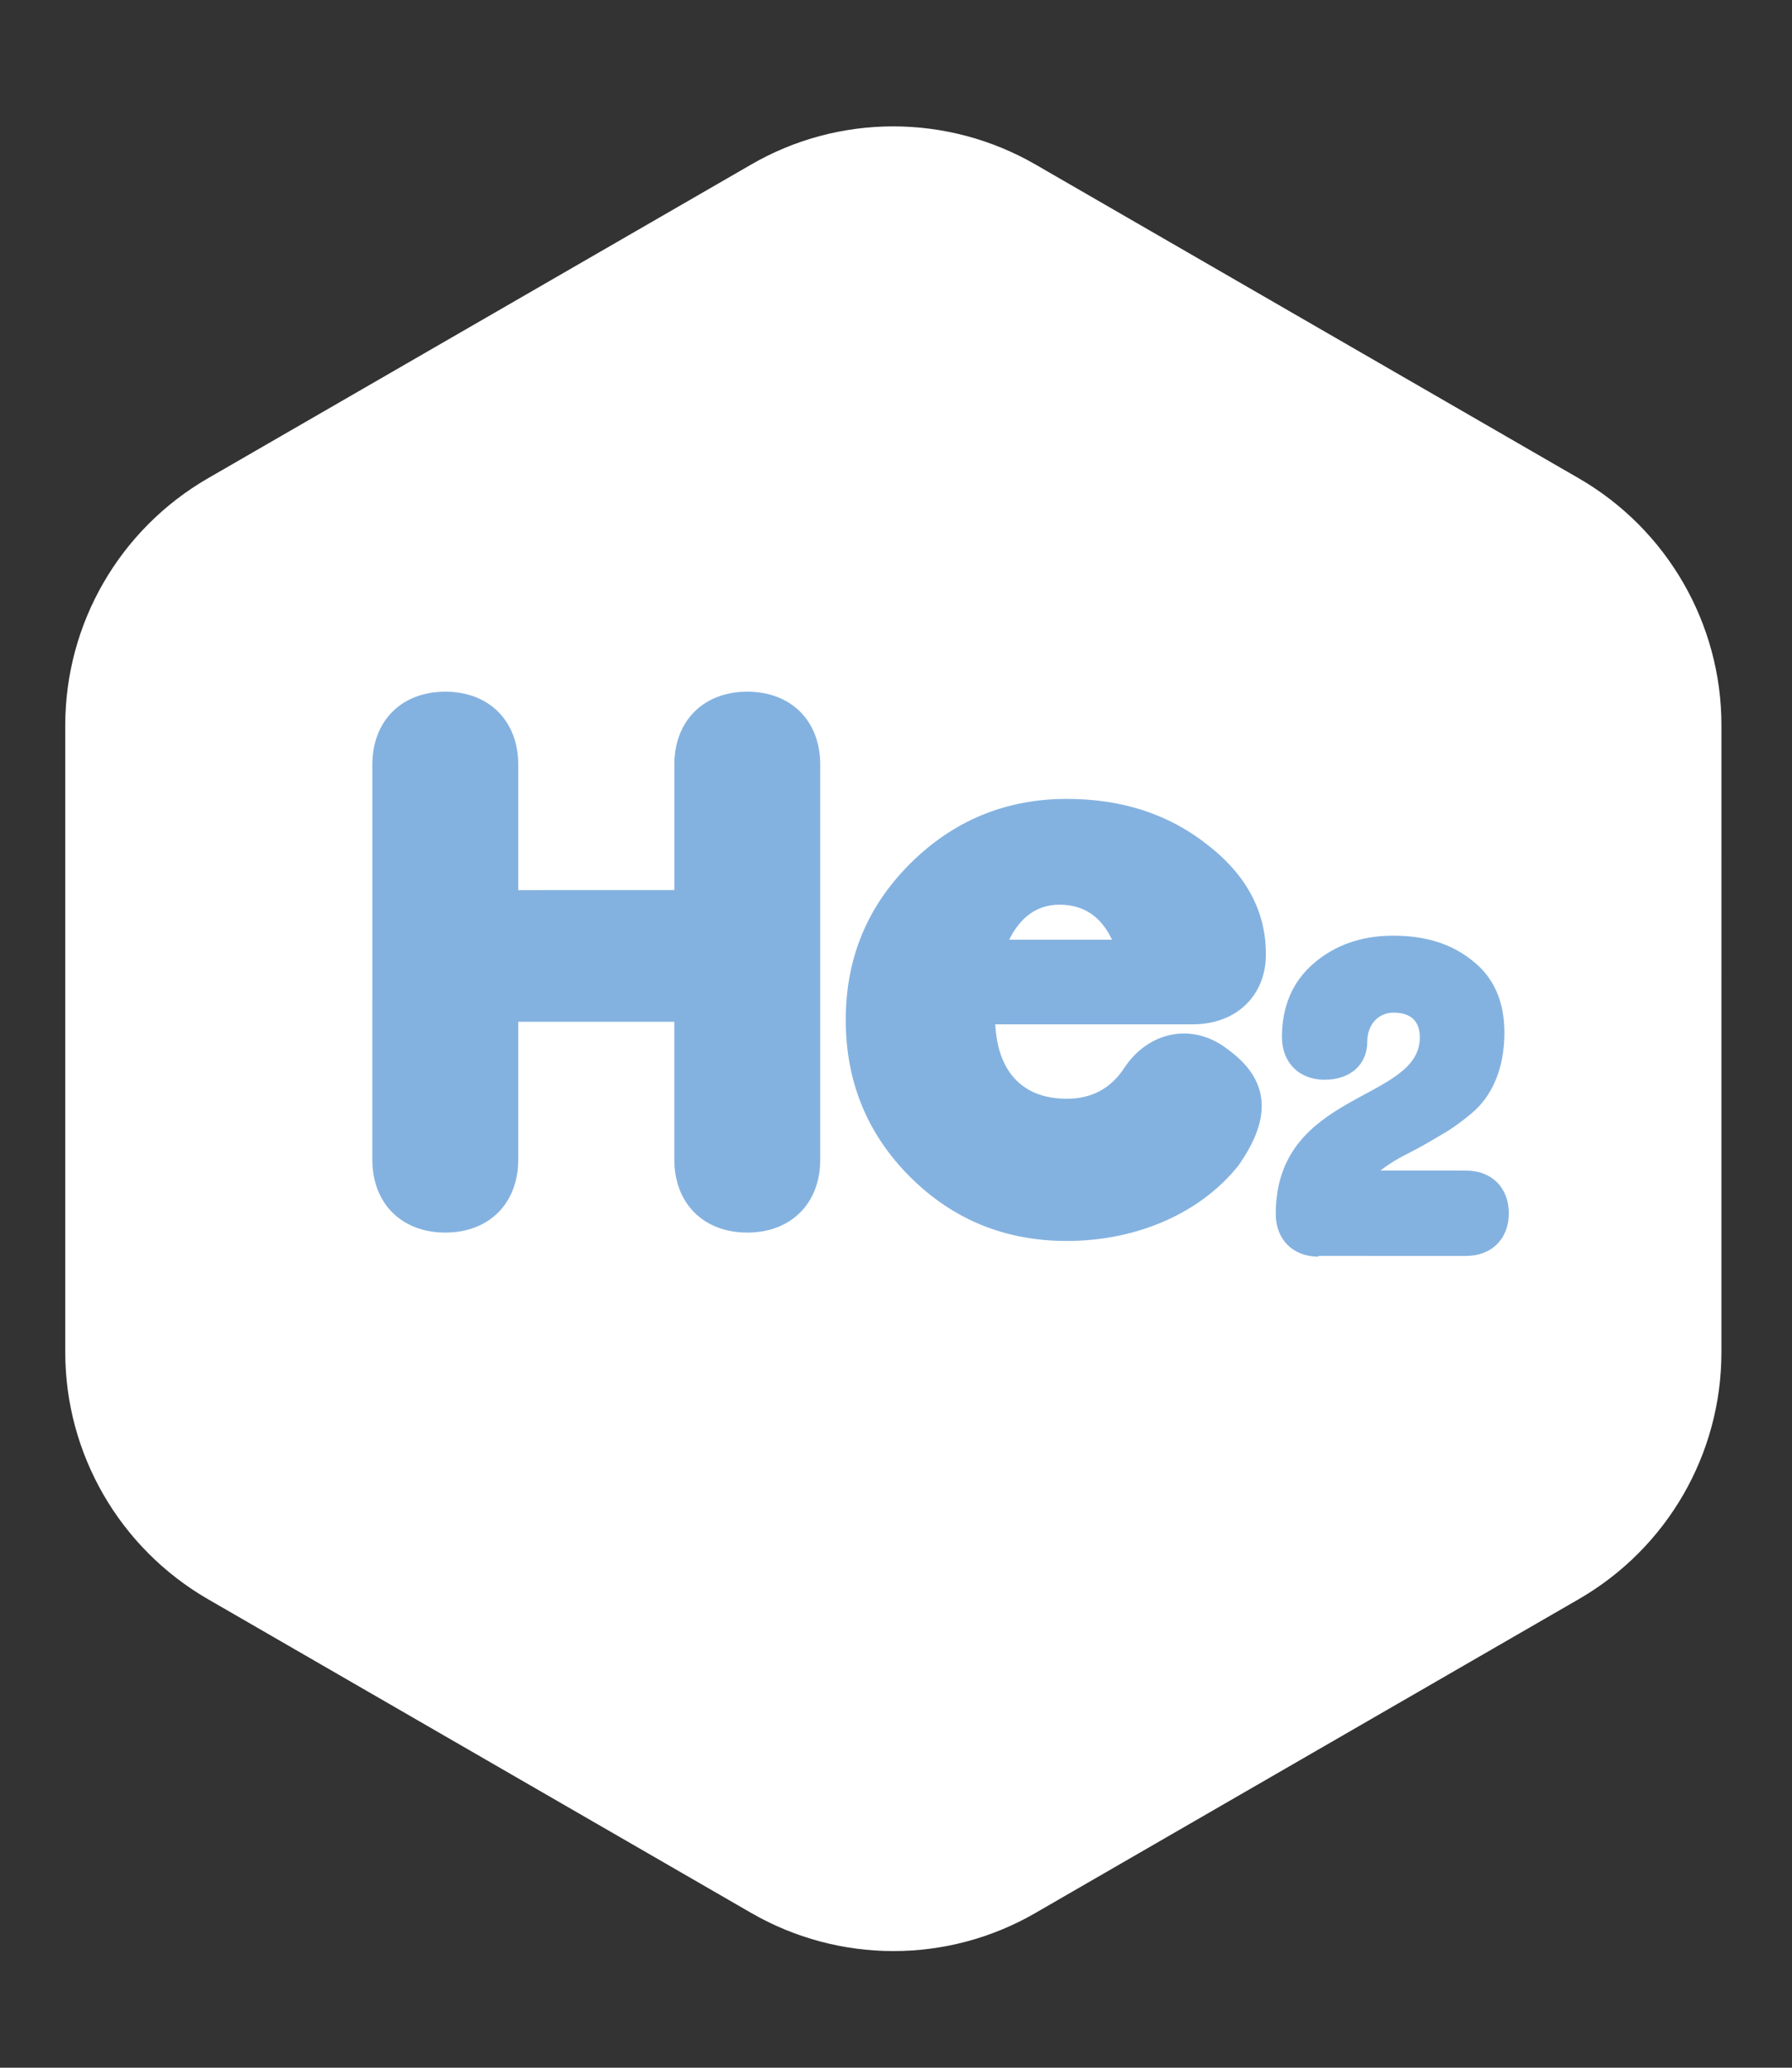<?xml version="1.0" encoding="UTF-8"?>
<!DOCTYPE svg PUBLIC "-//W3C//DTD SVG 1.1//EN" "http://www.w3.org/Graphics/SVG/1.1/DTD/svg11.dtd">
<!-- Creator: CorelDRAW -->
<svg xmlns="http://www.w3.org/2000/svg" xml:space="preserve" width="13mm" height="15mm" version="1.1" style="shape-rendering:geometricPrecision; text-rendering:geometricPrecision; image-rendering:optimizeQuality; fill-rule:evenodd; clip-rule:evenodd"
viewBox="0 0 1300 1500"
 xmlns:xlink="http://www.w3.org/1999/xlink"
 xmlns:xodm="http://www.corel.com/coreldraw/odm/2003">
 <rect x="0" y="0" width="1300" height="1500" fill="#333333" stroke="none"/>
 <defs>
  <style type="text/css">
   <![CDATA[
    .fil1 {fill:#84B2E0;fill-rule:nonzero}
    .fil0 {fill:white;fill-rule:nonzero}
   ]]>
  </style>
 </defs>
 <g id="Слой_x0020_1">
  <g id="_1697305323040">
   <path class="fil0" d="M47.34 526.12l0 454.82c0,73.82 39.42,142.08 103.45,179.12l393.96 227.54c64.03,37.04 142.88,37.04 206.64,0l393.96 -227.54c64.03,-37.04 103.45,-105.04 103.45,-179.12l0.01 -454.82c0,-73.82 -39.42,-142.08 -103.45,-179.12l-393.96 -227.54c-64.03,-37.04 -142.88,-37.04 -206.64,0l-393.96 227.54c-64.04,37.04 -103.46,105.3 -103.46,179.12z"/>
   <g>
    <path class="fil1" d="M595.03 841.24c0,31.75 -21.17,52.92 -52.92,52.92 -31.75,0 -52.92,-21.17 -52.92,-52.92l0 -100.01 -113.24 0 0 100.01c0,31.75 -21.17,52.92 -52.92,52.92 -31.75,0 -52.92,-21.17 -52.92,-52.92l0.01 -286.54c0,-31.75 21.17,-52.92 52.92,-52.92 31.75,0 52.92,21.17 52.92,52.92l0 91.02 113.24 -0.01 0 -91.02c0,-31.75 21.17,-52.92 52.92,-52.92 31.75,0 52.92,21.17 52.92,52.92l-0.01 286.55z"/>
    <path class="fil1" d="M891.89 762.13c27.52,20.64 32.28,47.1 6.35,83.61 -27.52,34.4 -73.55,54.5 -124.35,54.5 -44.45,0 -82.55,-15.35 -113.77,-46.57 -31.22,-31.22 -46.57,-69.32 -46.57,-113.77 0,-44.45 15.35,-82.02 46.57,-113.24 31.22,-31.22 69.32,-47.1 113.77,-47.1 40.22,0 74.08,11.11 102.13,33.34 28.05,21.7 42.33,48.15 42.33,79.38 0,30.16 -21.7,50.8 -52.92,50.8l-143.4 0c1.59,32.28 17.99,53.98 51.86,53.98 17.99,0 31.75,-7.41 41.28,-21.7 17.46,-26.99 49.21,-33.87 74.61,-14.82l2.11 1.59zm-85.19 -80.43c-7.94,-16.93 -20.64,-25.4 -38.1,-25.4 -15.88,0 -28.05,8.47 -36.51,25.4l74.61 0z"/>
    <path class="fil1" d="M956.45 911.62c-18.52,0 -30.96,-12.44 -30.96,-30.96 0,-89.43 104.51,-81.23 104.51,-128.06 0,-11.91 -6.61,-17.99 -19.05,-17.99 -11.11,0 -19.05,8.73 -19.05,20.9 0,16.93 -12.44,27.78 -30.96,27.78 -18.52,0 -30.96,-12.44 -30.96,-30.96 0,-22.23 7.67,-40.22 23.02,-53.45 15.35,-13.23 34.66,-20.11 57.68,-20.11 23.81,0 42.86,6.09 57.94,18.52 15.08,11.91 22.75,29.37 22.75,51.86 0,25.93 -9,46.3 -23.81,58.47 -7.14,6.09 -14.55,11.38 -21.96,15.61 -7.14,4.23 -15.08,9 -24.08,13.49 -9,4.49 -15.35,8.73 -20.11,12.44l62.2 0.02c18.52,0 30.96,12.44 30.96,30.96 0,18.52 -12.44,30.96 -30.96,30.96l-107.16 -0.01 0 0.53z"/>
   </g>
  </g>
 </g>
</svg>
